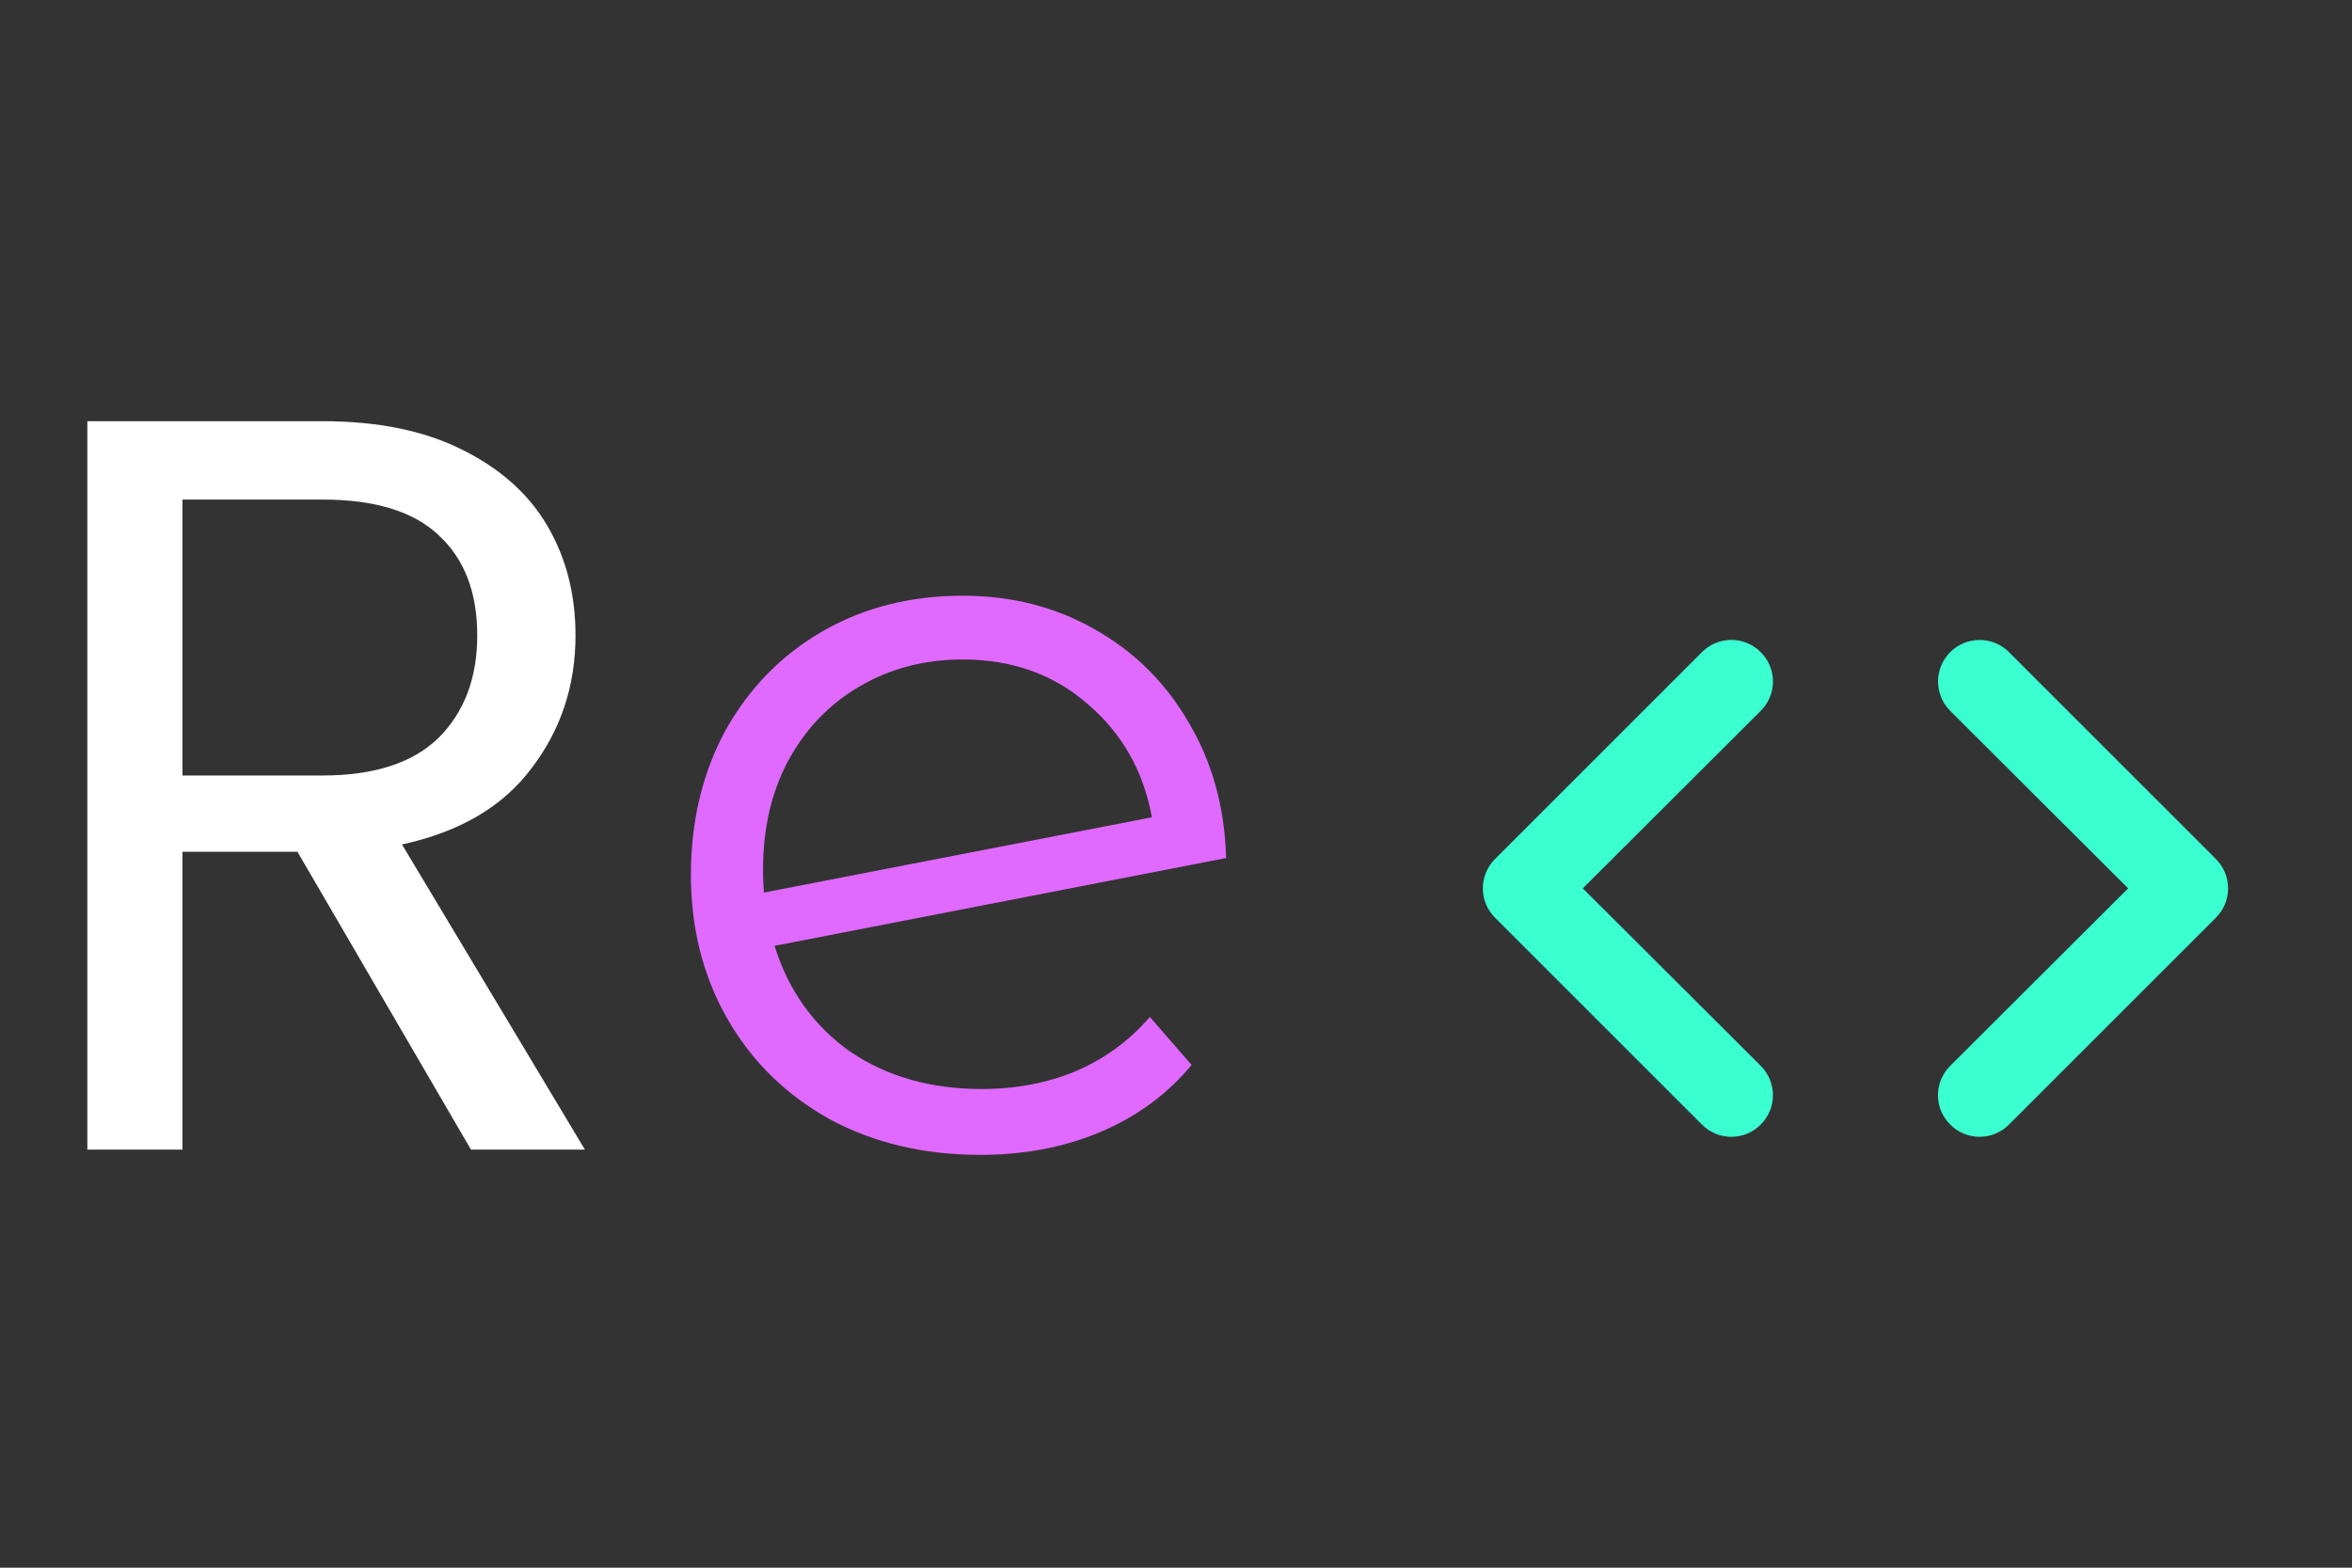 <svg width="90" height="60" viewBox="0 0 90 60" fill="none" xmlns="http://www.w3.org/2000/svg">
    <rect x="0" y="0" width="90" height="60" fill="#333333" stroke="none"/>
    <path
        d="M18.022 44L11.382 32.6H6.982V44H3.342V16.12H12.342C14.448 16.12 16.222 16.48 17.662 17.2C19.128 17.92 20.222 18.893 20.942 20.12C21.662 21.347 22.022 22.747 22.022 24.32C22.022 26.24 21.462 27.933 20.342 29.4C19.248 30.867 17.595 31.84 15.382 32.32L22.382 44H18.022ZM6.982 29.68H12.342C14.315 29.68 15.795 29.2 16.782 28.24C17.768 27.253 18.262 25.947 18.262 24.32C18.262 22.667 17.768 21.387 16.782 20.48C15.822 19.573 14.342 19.12 12.342 19.12H6.982V29.68Z"
        fill="white" />
    <path
        d="M37.558 41.68C38.864 41.68 40.064 41.453 41.158 41C42.278 40.52 43.224 39.827 43.998 38.92L45.598 40.76C44.664 41.88 43.504 42.733 42.118 43.32C40.731 43.907 39.198 44.2 37.518 44.2C35.358 44.2 33.438 43.747 31.758 42.84C30.078 41.907 28.771 40.627 27.838 39C26.904 37.373 26.438 35.533 26.438 33.48C26.438 31.427 26.878 29.587 27.758 27.96C28.664 26.333 29.904 25.067 31.478 24.16C33.051 23.253 34.838 22.8 36.838 22.8C38.704 22.8 40.384 23.227 41.878 24.08C43.398 24.933 44.598 26.12 45.478 27.64C46.384 29.16 46.864 30.893 46.918 32.84L29.638 36.2C30.171 37.907 31.131 39.253 32.518 40.24C33.931 41.2 35.611 41.68 37.558 41.68ZM36.838 25.24C35.371 25.24 34.051 25.587 32.878 26.28C31.731 26.947 30.824 27.893 30.158 29.12C29.518 30.32 29.198 31.707 29.198 33.28C29.198 33.68 29.211 33.973 29.238 34.16L44.078 31.28C43.758 29.52 42.944 28.08 41.638 26.96C40.331 25.813 38.731 25.24 36.838 25.24Z"
        fill="#E06AFF" />
    <path
        d="M67.374 24.959C67.227 24.811 67.052 24.693 66.859 24.613C66.666 24.532 66.459 24.491 66.25 24.491C66.041 24.491 65.834 24.532 65.641 24.613C65.448 24.693 65.273 24.811 65.126 24.959L57.209 32.876C57.061 33.023 56.943 33.198 56.863 33.391C56.782 33.584 56.741 33.791 56.741 34C56.741 34.209 56.782 34.416 56.863 34.609C56.943 34.802 57.061 34.977 57.209 35.124L65.126 43.041C65.273 43.189 65.448 43.307 65.641 43.387C65.834 43.468 66.041 43.509 66.25 43.509C66.459 43.509 66.666 43.468 66.859 43.387C67.052 43.307 67.227 43.189 67.374 43.041C67.523 42.894 67.64 42.718 67.721 42.526C67.801 42.333 67.843 42.126 67.843 41.917C67.843 41.708 67.801 41.501 67.721 41.308C67.64 41.115 67.523 40.94 67.374 40.792L60.566 34L67.374 27.207C67.523 27.06 67.64 26.885 67.721 26.692C67.801 26.499 67.843 26.292 67.843 26.083C67.843 25.874 67.801 25.667 67.721 25.474C67.64 25.282 67.523 25.106 67.374 24.959ZM84.791 32.876L76.874 24.959C76.727 24.811 76.551 24.694 76.358 24.614C76.165 24.535 75.959 24.494 75.75 24.494C75.328 24.494 74.924 24.661 74.626 24.959C74.478 25.107 74.361 25.282 74.281 25.475C74.201 25.668 74.16 25.875 74.16 26.083C74.16 26.505 74.328 26.909 74.626 27.207L81.434 34L74.626 40.792C74.477 40.94 74.36 41.115 74.279 41.308C74.199 41.501 74.157 41.708 74.157 41.917C74.157 42.126 74.199 42.333 74.279 42.526C74.36 42.718 74.477 42.894 74.626 43.041C74.773 43.189 74.948 43.307 75.141 43.387C75.334 43.468 75.541 43.509 75.75 43.509C75.959 43.509 76.166 43.468 76.359 43.387C76.552 43.307 76.727 43.189 76.874 43.041L84.791 35.124C84.939 34.977 85.057 34.802 85.137 34.609C85.218 34.416 85.259 34.209 85.259 34C85.259 33.791 85.218 33.584 85.137 33.391C85.057 33.198 84.939 33.023 84.791 32.876Z"
        fill="#39FFD1" />
</svg>